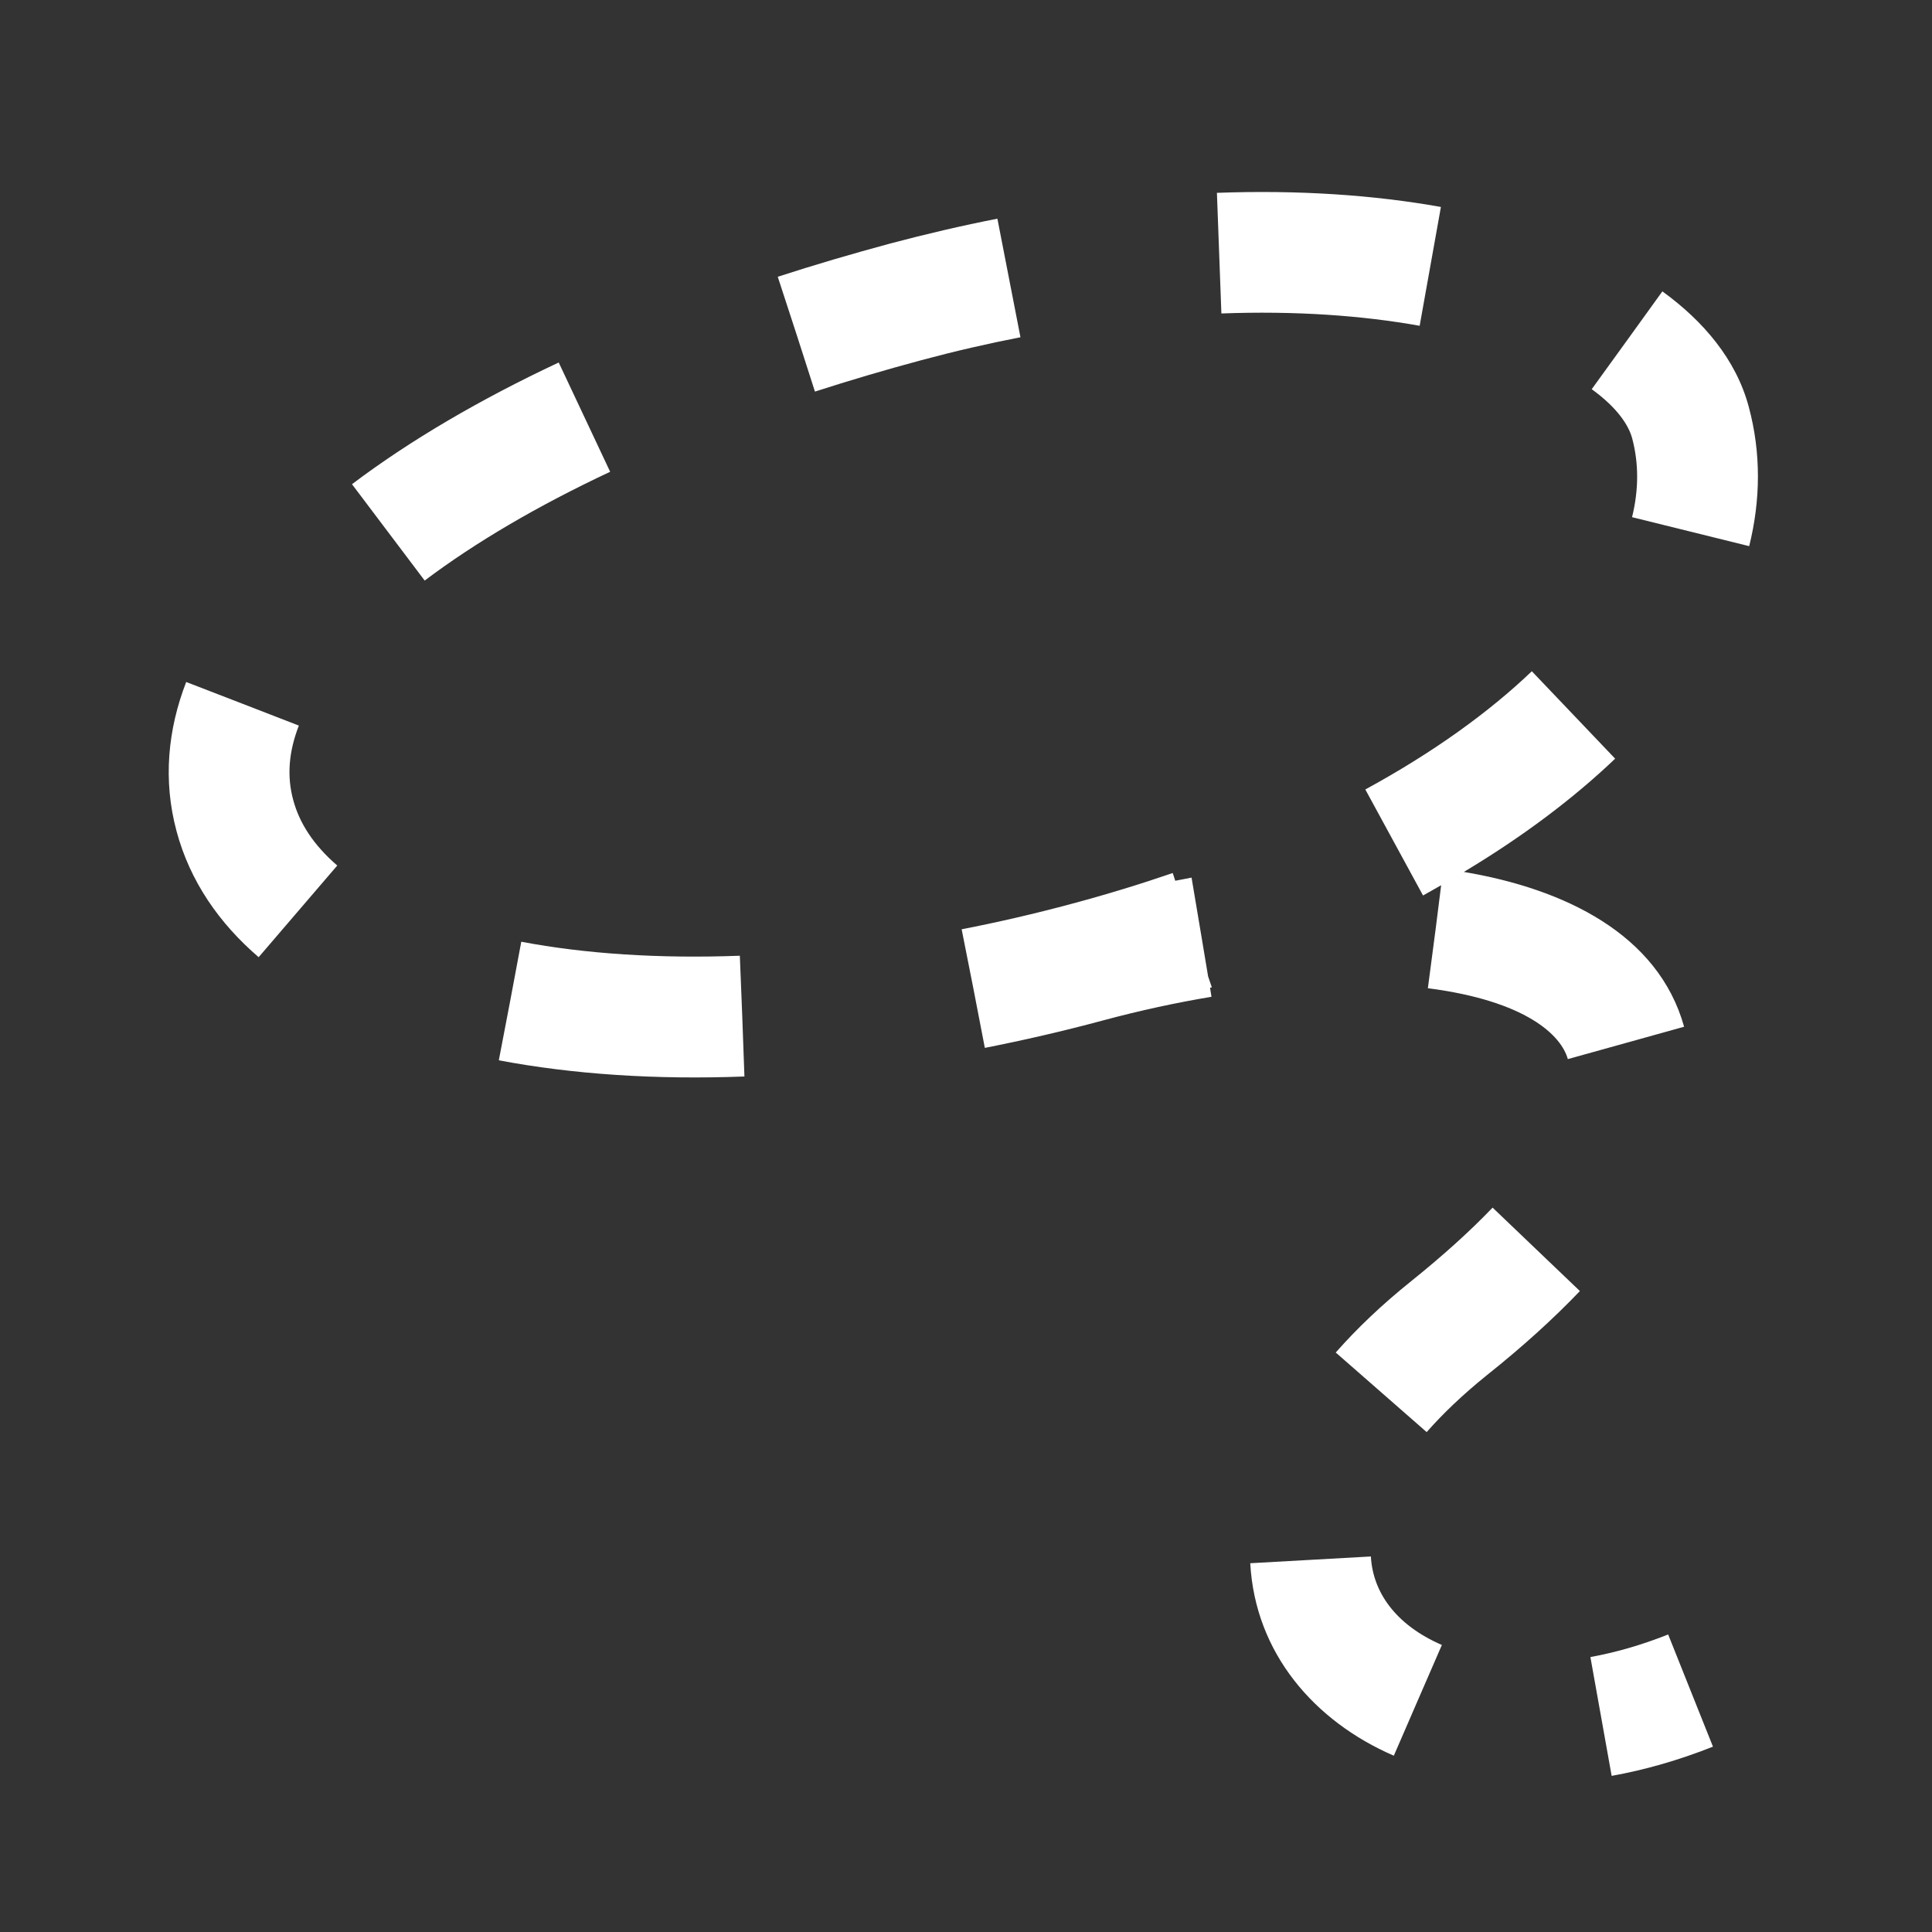 <svg width="16" height="16" viewBox="0 0 16 16" fill="none" xmlns="http://www.w3.org/2000/svg">
<rect x="0" y="0" width="16" height="16" fill="#333333" stroke="none"/>
<path d="M14.186 14.465C13.902 14.578 13.62 14.658 13.347 14.707L13.171 13.723C13.375 13.686 13.591 13.625 13.815 13.536L14.186 14.465ZM11.353 12.89C11.369 13.182 11.554 13.455 11.941 13.623L11.742 14.081L11.543 14.54C10.885 14.255 10.395 13.691 10.354 12.946L10.854 12.918L11.353 12.89ZM13.084 10.692C12.867 10.919 12.611 11.152 12.312 11.39C12.111 11.552 11.947 11.71 11.815 11.86L11.438 11.53L11.062 11.201C11.238 11.001 11.446 10.803 11.688 10.609C11.957 10.393 12.18 10.19 12.361 10.001L13.084 10.692ZM4.317 7.799C4.844 7.899 5.456 7.94 6.127 7.915L6.147 8.415L6.165 8.915C5.432 8.943 4.744 8.897 4.131 8.781L4.225 8.29L4.317 7.799ZM13.376 6.283C13.026 6.617 12.605 6.932 12.123 7.221C12.956 7.361 13.733 7.736 13.947 8.503L13.466 8.637L12.984 8.771C12.93 8.575 12.64 8.289 11.825 8.184L11.89 7.689L11.935 7.331C11.885 7.359 11.836 7.388 11.785 7.416L11.307 6.538C11.869 6.232 12.33 5.899 12.686 5.559L13.376 6.283ZM9.733 7.294C9.779 7.286 9.823 7.276 9.868 7.268L9.951 7.762L10.005 8.086L10.036 8.177C10.031 8.178 10.026 8.179 10.021 8.18L10.033 8.255C9.744 8.303 9.442 8.368 9.13 8.452C8.803 8.54 8.477 8.615 8.156 8.678L8.061 8.186L7.964 7.696C8.262 7.638 8.566 7.568 8.871 7.486C9.163 7.408 9.444 7.322 9.712 7.23L9.733 7.294ZM2.008 5.828L2.475 6.009C2.389 6.23 2.376 6.432 2.428 6.624C2.479 6.815 2.595 6.997 2.793 7.168L2.142 7.927C1.817 7.648 1.573 7.299 1.462 6.883C1.349 6.463 1.389 6.043 1.542 5.648L2.008 5.828ZM5.053 3.907C4.45 4.19 3.932 4.495 3.517 4.808L2.915 4.01C3.397 3.646 3.977 3.307 4.627 3.002L5.053 3.907ZM13.767 2.413C14.104 2.657 14.378 2.976 14.483 3.371C14.585 3.751 14.581 4.141 14.486 4.523L13.516 4.283C13.573 4.051 13.571 3.834 13.517 3.63C13.489 3.527 13.401 3.382 13.182 3.223L13.475 2.818L13.767 2.413ZM8.451 2.793C8.183 2.845 7.909 2.908 7.63 2.983C7.328 3.064 7.034 3.151 6.749 3.243L6.596 2.767L6.441 2.292C6.743 2.194 7.053 2.103 7.371 2.017C7.673 1.937 7.969 1.868 8.26 1.811L8.451 2.793ZM10.078 1.597C10.755 1.572 11.38 1.615 11.933 1.714L11.757 2.698C11.282 2.613 10.729 2.573 10.115 2.596L10.078 1.597Z" fill="white"/>
</svg>
